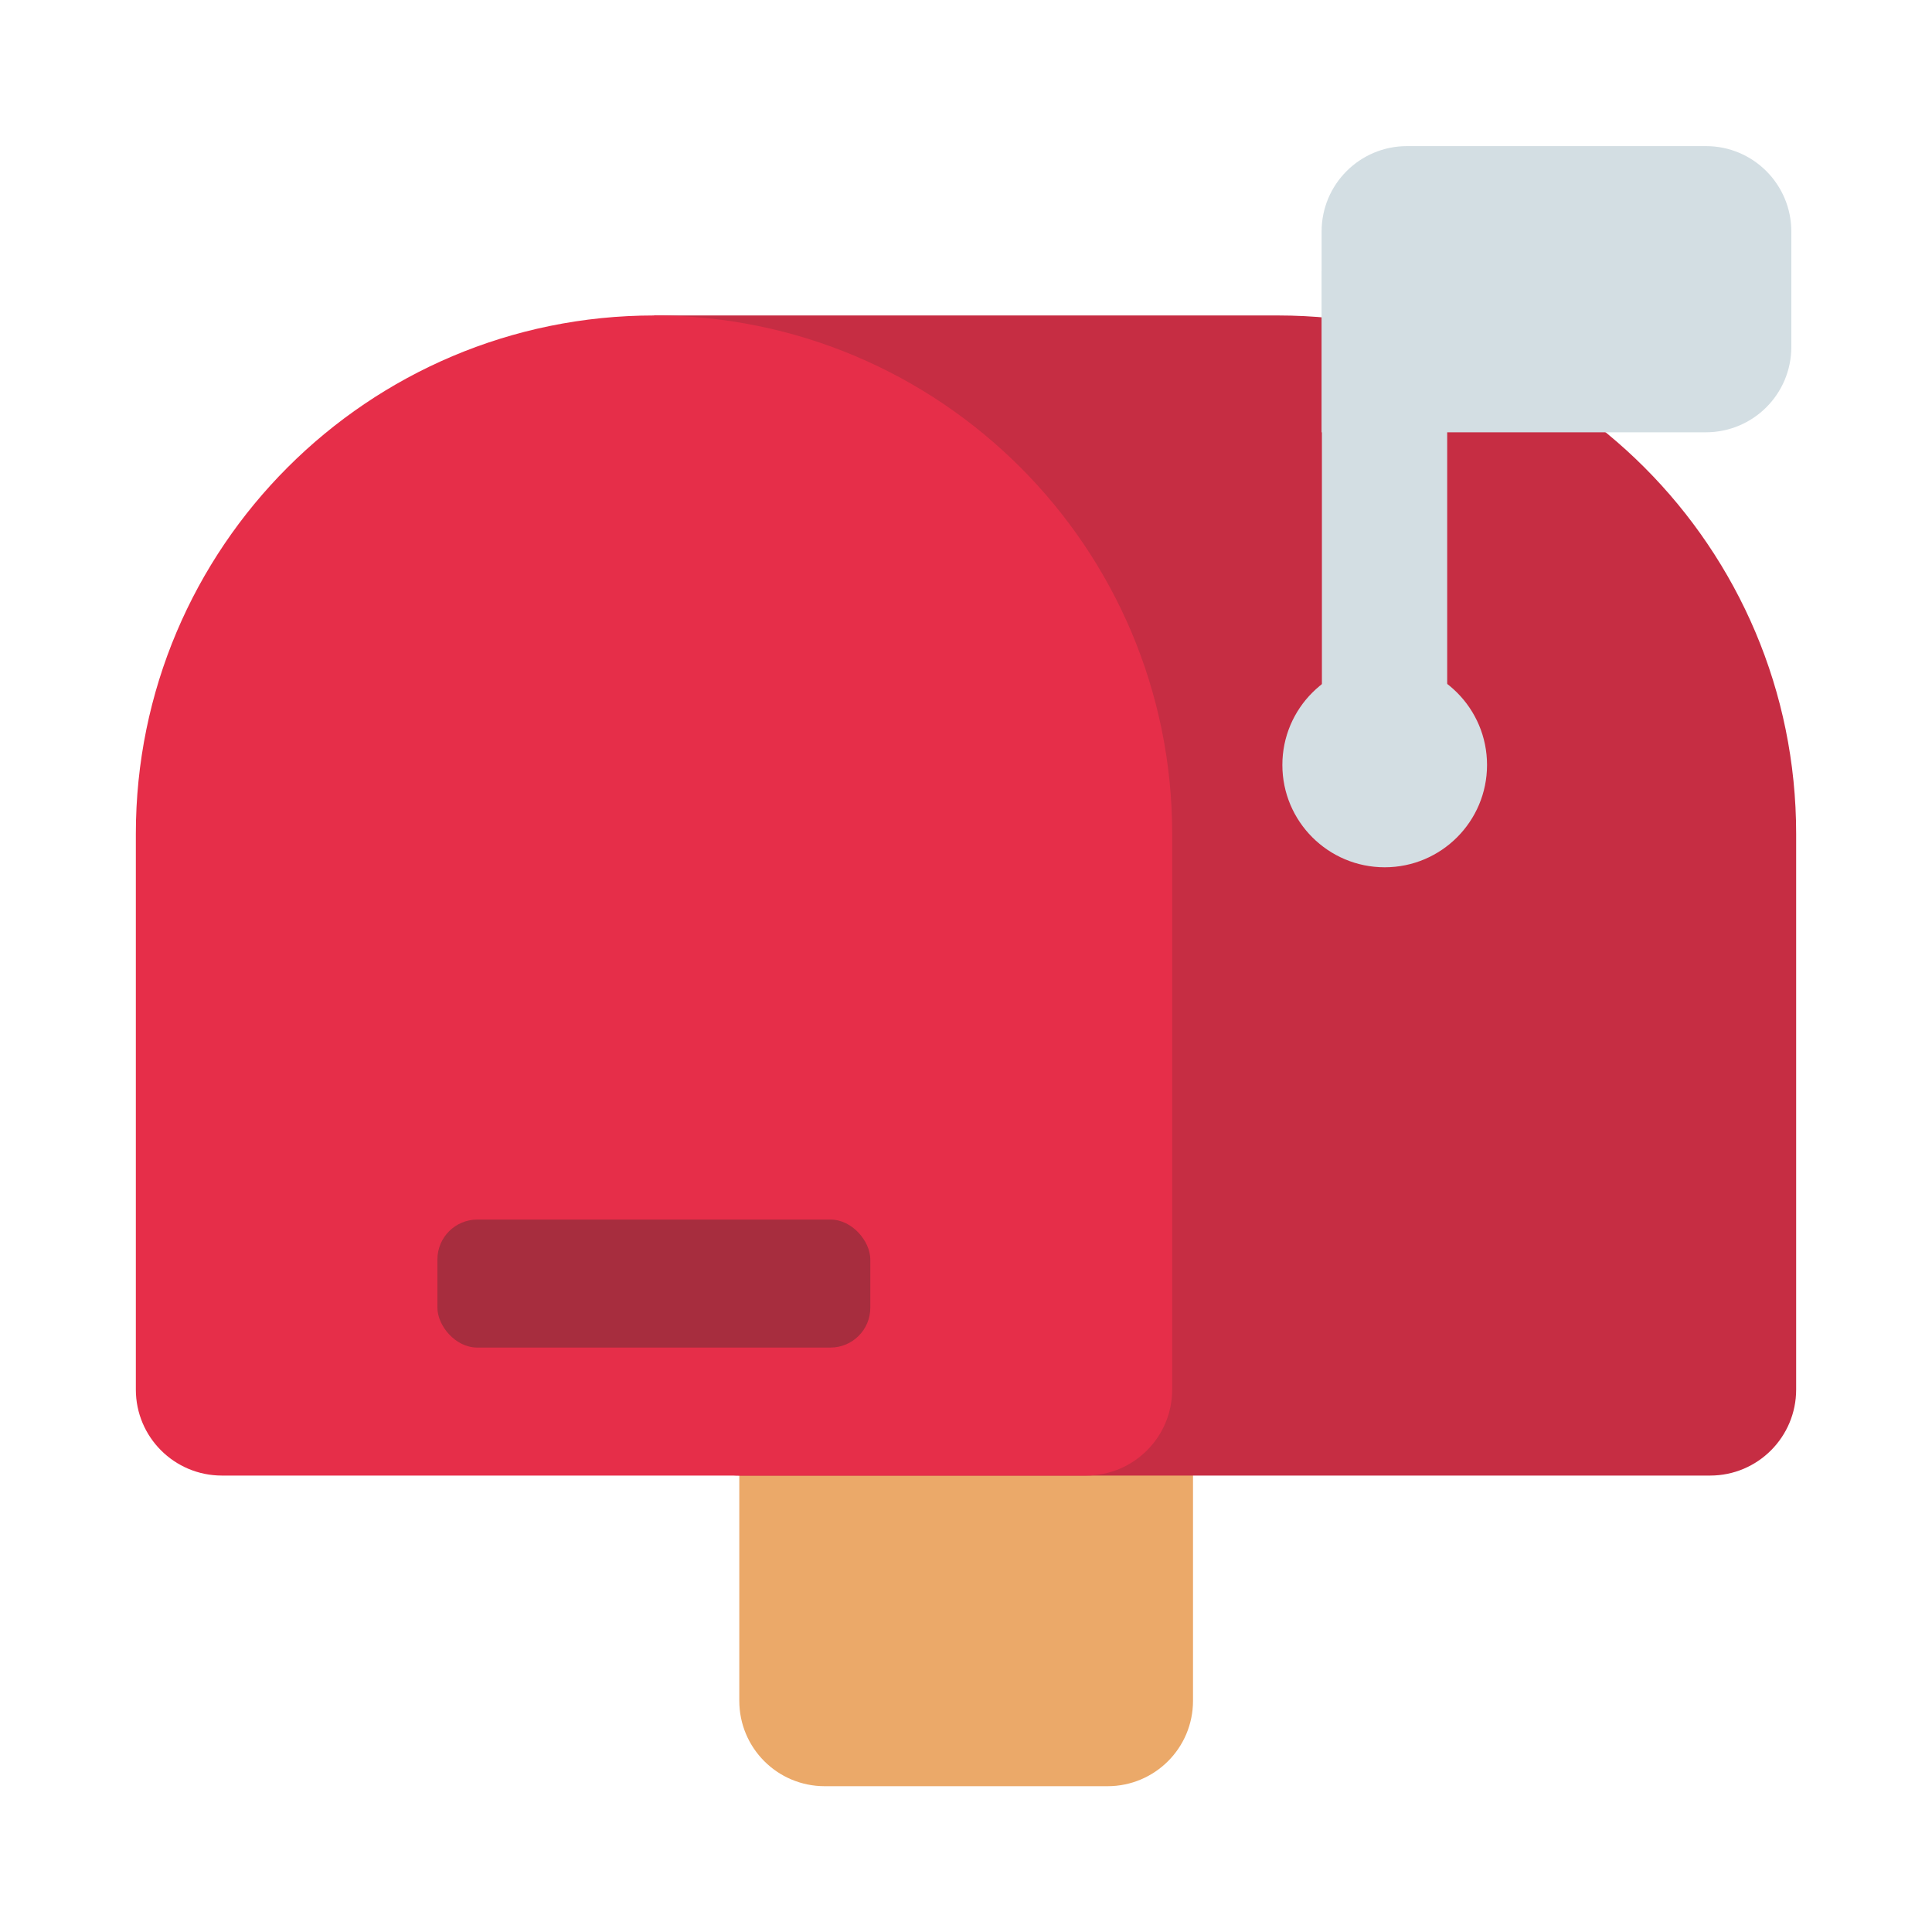 <?xml version="1.0" encoding="UTF-8"?>
<svg id="Layer_2" data-name="Layer 2" xmlns="http://www.w3.org/2000/svg" viewBox="0 0 64 64">
  <defs>
    <style>
      .cls-1 {
        fill: #eba969;
      }

      .cls-2 {
        fill: #d3dee3;
      }

      .cls-3 {
        fill: #a72d3e;
      }

      .cls-4 {
        fill: #1a1a1a;
        opacity: 0;
      }

      .cls-5 {
        fill: #e62e49;
      }

      .cls-6 {
        fill: #c62d43;
      }
    </style>
  </defs>
  <g id="Rough">
    <g>
      <rect class="cls-4" width="64" height="64"/>
      <g>
        <path class="cls-1" d="M24.49,41.14v15.2c0,1.56,1.26,2.83,2.83,2.83h9.37c1.56,0,2.83-1.26,2.83-2.83v-15.2h-15.02Z"/>
        <path class="cls-6" d="M42.33,10.45H21.67V46.03c0,1.58,1.28,2.85,2.85,2.85H56.65c1.58,0,2.85-1.28,2.85-2.85V27.62c0-9.48-7.69-17.17-17.17-17.17Z"/>
        <path class="cls-5" d="M21.67,10.45c-9.48,0-17.17,7.69-17.17,17.17v18.41c0,1.58,1.28,2.85,2.85,2.85h28.63c1.58,0,2.85-1.28,2.85-2.85V27.62c0-9.48-7.69-17.17-17.17-17.17Z"/>
        <g>
          <circle class="cls-2" cx="45.87" cy="25.34" r="3.39"/>
          <rect class="cls-2" x="43.79" y="8.99" width="4.15" height="16.35"/>
          <path class="cls-2" d="M56.52,4.84h-9.91c-1.56,0-2.83,1.26-2.83,2.83v6.65h12.73c1.56,0,2.83-1.26,2.83-2.83v-3.82c0-1.56-1.26-2.83-2.83-2.83Z"/>
        </g>
        <rect class="cls-3" x="14.49" y="40.4" width="14.34" height="4.24" rx="1.32" ry="1.32"/>
      </g>
    </g>
  </g>
</svg>